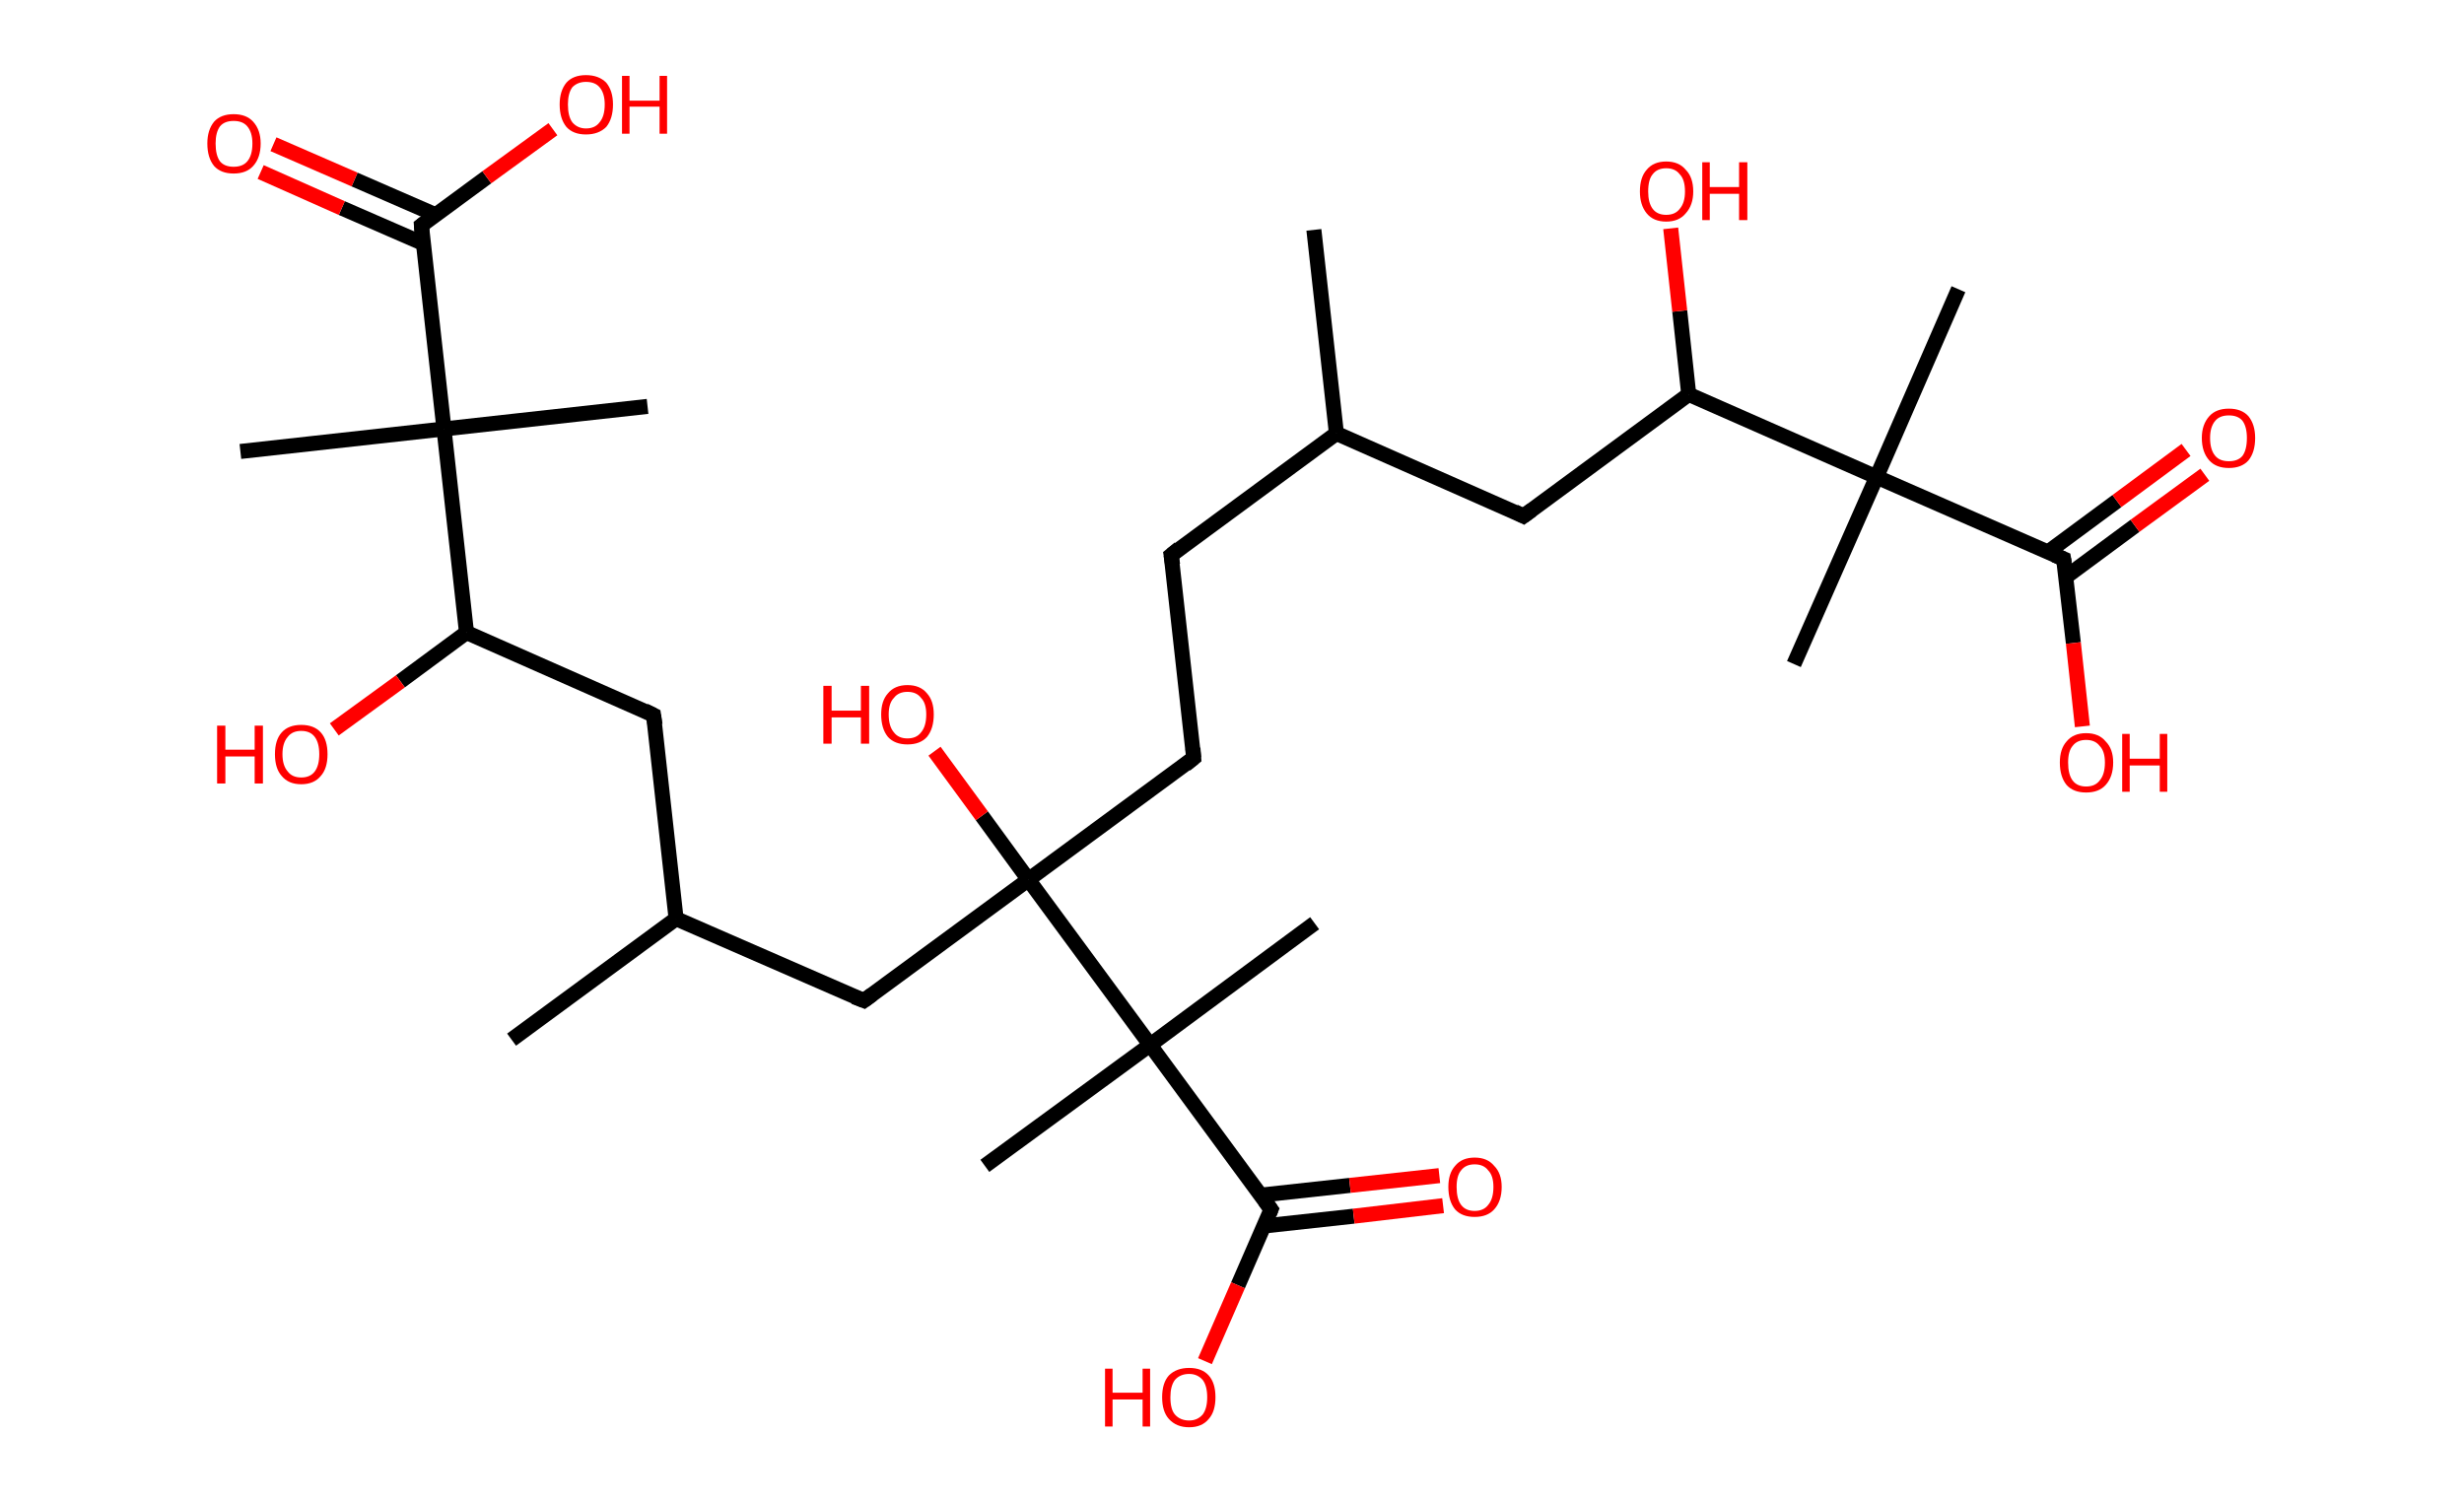 <?xml version='1.0' encoding='ASCII' standalone='yes'?>
<svg xmlns="http://www.w3.org/2000/svg" xmlns:rdkit="http://www.rdkit.org/xml" xmlns:xlink="http://www.w3.org/1999/xlink" version="1.1" baseProfile="full" xml:space="preserve" width="328px" height="200px" viewBox="0 0 328 200">
<!-- END OF HEADER -->
<rect style="opacity:1.0;fill:#FFFFFF;stroke:none" width="328.0" height="200.0" x="0.0" y="0.0"> </rect>
<path class="bond-0 atom-0 atom-1" d="M 174.9,30.6 L 177.9,57.7" style="fill:none;fill-rule:evenodd;stroke:#000000;stroke-width:2.0px;stroke-linecap:butt;stroke-linejoin:miter;stroke-opacity:1"/>
<path class="bond-1 atom-1 atom-2" d="M 177.9,57.7 L 155.9,73.9" style="fill:none;fill-rule:evenodd;stroke:#000000;stroke-width:2.0px;stroke-linecap:butt;stroke-linejoin:miter;stroke-opacity:1"/>
<path class="bond-2 atom-2 atom-3" d="M 155.9,73.9 L 158.9,100.9" style="fill:none;fill-rule:evenodd;stroke:#000000;stroke-width:2.0px;stroke-linecap:butt;stroke-linejoin:miter;stroke-opacity:1"/>
<path class="bond-3 atom-3 atom-4" d="M 158.9,100.9 L 136.9,117.1" style="fill:none;fill-rule:evenodd;stroke:#000000;stroke-width:2.0px;stroke-linecap:butt;stroke-linejoin:miter;stroke-opacity:1"/>
<path class="bond-4 atom-4 atom-5" d="M 136.9,117.1 L 130.7,108.6" style="fill:none;fill-rule:evenodd;stroke:#000000;stroke-width:2.0px;stroke-linecap:butt;stroke-linejoin:miter;stroke-opacity:1"/>
<path class="bond-4 atom-4 atom-5" d="M 130.7,108.6 L 124.4,100.0" style="fill:none;fill-rule:evenodd;stroke:#FF0000;stroke-width:2.0px;stroke-linecap:butt;stroke-linejoin:miter;stroke-opacity:1"/>
<path class="bond-5 atom-4 atom-6" d="M 136.9,117.1 L 115.0,133.2" style="fill:none;fill-rule:evenodd;stroke:#000000;stroke-width:2.0px;stroke-linecap:butt;stroke-linejoin:miter;stroke-opacity:1"/>
<path class="bond-6 atom-6 atom-7" d="M 115.0,133.2 L 90.0,122.3" style="fill:none;fill-rule:evenodd;stroke:#000000;stroke-width:2.0px;stroke-linecap:butt;stroke-linejoin:miter;stroke-opacity:1"/>
<path class="bond-7 atom-7 atom-8" d="M 90.0,122.3 L 68.1,138.4" style="fill:none;fill-rule:evenodd;stroke:#000000;stroke-width:2.0px;stroke-linecap:butt;stroke-linejoin:miter;stroke-opacity:1"/>
<path class="bond-8 atom-7 atom-9" d="M 90.0,122.3 L 87.0,95.2" style="fill:none;fill-rule:evenodd;stroke:#000000;stroke-width:2.0px;stroke-linecap:butt;stroke-linejoin:miter;stroke-opacity:1"/>
<path class="bond-9 atom-9 atom-10" d="M 87.0,95.2 L 62.1,84.2" style="fill:none;fill-rule:evenodd;stroke:#000000;stroke-width:2.0px;stroke-linecap:butt;stroke-linejoin:miter;stroke-opacity:1"/>
<path class="bond-10 atom-10 atom-11" d="M 62.1,84.2 L 53.3,90.7" style="fill:none;fill-rule:evenodd;stroke:#000000;stroke-width:2.0px;stroke-linecap:butt;stroke-linejoin:miter;stroke-opacity:1"/>
<path class="bond-10 atom-10 atom-11" d="M 53.3,90.7 L 44.5,97.1" style="fill:none;fill-rule:evenodd;stroke:#FF0000;stroke-width:2.0px;stroke-linecap:butt;stroke-linejoin:miter;stroke-opacity:1"/>
<path class="bond-11 atom-10 atom-12" d="M 62.1,84.2 L 59.1,57.1" style="fill:none;fill-rule:evenodd;stroke:#000000;stroke-width:2.0px;stroke-linecap:butt;stroke-linejoin:miter;stroke-opacity:1"/>
<path class="bond-12 atom-12 atom-13" d="M 59.1,57.1 L 86.2,54.1" style="fill:none;fill-rule:evenodd;stroke:#000000;stroke-width:2.0px;stroke-linecap:butt;stroke-linejoin:miter;stroke-opacity:1"/>
<path class="bond-13 atom-12 atom-14" d="M 59.1,57.1 L 32.0,60.1" style="fill:none;fill-rule:evenodd;stroke:#000000;stroke-width:2.0px;stroke-linecap:butt;stroke-linejoin:miter;stroke-opacity:1"/>
<path class="bond-14 atom-12 atom-15" d="M 59.1,57.1 L 56.1,30.0" style="fill:none;fill-rule:evenodd;stroke:#000000;stroke-width:2.0px;stroke-linecap:butt;stroke-linejoin:miter;stroke-opacity:1"/>
<path class="bond-15 atom-15 atom-16" d="M 58.0,28.6 L 47.2,23.9" style="fill:none;fill-rule:evenodd;stroke:#000000;stroke-width:2.0px;stroke-linecap:butt;stroke-linejoin:miter;stroke-opacity:1"/>
<path class="bond-15 atom-15 atom-16" d="M 47.2,23.9 L 36.4,19.2" style="fill:none;fill-rule:evenodd;stroke:#FF0000;stroke-width:2.0px;stroke-linecap:butt;stroke-linejoin:miter;stroke-opacity:1"/>
<path class="bond-15 atom-15 atom-16" d="M 56.3,32.4 L 45.5,27.7" style="fill:none;fill-rule:evenodd;stroke:#000000;stroke-width:2.0px;stroke-linecap:butt;stroke-linejoin:miter;stroke-opacity:1"/>
<path class="bond-15 atom-15 atom-16" d="M 45.5,27.7 L 34.7,22.9" style="fill:none;fill-rule:evenodd;stroke:#FF0000;stroke-width:2.0px;stroke-linecap:butt;stroke-linejoin:miter;stroke-opacity:1"/>
<path class="bond-16 atom-15 atom-17" d="M 56.1,30.0 L 64.8,23.6" style="fill:none;fill-rule:evenodd;stroke:#000000;stroke-width:2.0px;stroke-linecap:butt;stroke-linejoin:miter;stroke-opacity:1"/>
<path class="bond-16 atom-15 atom-17" d="M 64.8,23.6 L 73.6,17.2" style="fill:none;fill-rule:evenodd;stroke:#FF0000;stroke-width:2.0px;stroke-linecap:butt;stroke-linejoin:miter;stroke-opacity:1"/>
<path class="bond-17 atom-4 atom-18" d="M 136.9,117.1 L 153.1,139.1" style="fill:none;fill-rule:evenodd;stroke:#000000;stroke-width:2.0px;stroke-linecap:butt;stroke-linejoin:miter;stroke-opacity:1"/>
<path class="bond-18 atom-18 atom-19" d="M 153.1,139.1 L 175.0,122.9" style="fill:none;fill-rule:evenodd;stroke:#000000;stroke-width:2.0px;stroke-linecap:butt;stroke-linejoin:miter;stroke-opacity:1"/>
<path class="bond-19 atom-18 atom-20" d="M 153.1,139.1 L 131.1,155.2" style="fill:none;fill-rule:evenodd;stroke:#000000;stroke-width:2.0px;stroke-linecap:butt;stroke-linejoin:miter;stroke-opacity:1"/>
<path class="bond-20 atom-18 atom-21" d="M 153.1,139.1 L 169.2,161.0" style="fill:none;fill-rule:evenodd;stroke:#000000;stroke-width:2.0px;stroke-linecap:butt;stroke-linejoin:miter;stroke-opacity:1"/>
<path class="bond-21 atom-21 atom-22" d="M 168.3,163.2 L 180.2,161.9" style="fill:none;fill-rule:evenodd;stroke:#000000;stroke-width:2.0px;stroke-linecap:butt;stroke-linejoin:miter;stroke-opacity:1"/>
<path class="bond-21 atom-21 atom-22" d="M 180.2,161.9 L 192.1,160.5" style="fill:none;fill-rule:evenodd;stroke:#FF0000;stroke-width:2.0px;stroke-linecap:butt;stroke-linejoin:miter;stroke-opacity:1"/>
<path class="bond-21 atom-21 atom-22" d="M 167.8,159.1 L 179.7,157.8" style="fill:none;fill-rule:evenodd;stroke:#000000;stroke-width:2.0px;stroke-linecap:butt;stroke-linejoin:miter;stroke-opacity:1"/>
<path class="bond-21 atom-21 atom-22" d="M 179.7,157.8 L 191.6,156.5" style="fill:none;fill-rule:evenodd;stroke:#FF0000;stroke-width:2.0px;stroke-linecap:butt;stroke-linejoin:miter;stroke-opacity:1"/>
<path class="bond-22 atom-21 atom-23" d="M 169.2,161.0 L 164.8,171.1" style="fill:none;fill-rule:evenodd;stroke:#000000;stroke-width:2.0px;stroke-linecap:butt;stroke-linejoin:miter;stroke-opacity:1"/>
<path class="bond-22 atom-21 atom-23" d="M 164.8,171.1 L 160.4,181.2" style="fill:none;fill-rule:evenodd;stroke:#FF0000;stroke-width:2.0px;stroke-linecap:butt;stroke-linejoin:miter;stroke-opacity:1"/>
<path class="bond-23 atom-1 atom-24" d="M 177.9,57.7 L 202.8,68.7" style="fill:none;fill-rule:evenodd;stroke:#000000;stroke-width:2.0px;stroke-linecap:butt;stroke-linejoin:miter;stroke-opacity:1"/>
<path class="bond-24 atom-24 atom-25" d="M 202.8,68.7 L 224.8,52.5" style="fill:none;fill-rule:evenodd;stroke:#000000;stroke-width:2.0px;stroke-linecap:butt;stroke-linejoin:miter;stroke-opacity:1"/>
<path class="bond-25 atom-25 atom-26" d="M 224.8,52.5 L 223.6,41.4" style="fill:none;fill-rule:evenodd;stroke:#000000;stroke-width:2.0px;stroke-linecap:butt;stroke-linejoin:miter;stroke-opacity:1"/>
<path class="bond-25 atom-25 atom-26" d="M 223.6,41.4 L 222.4,30.4" style="fill:none;fill-rule:evenodd;stroke:#FF0000;stroke-width:2.0px;stroke-linecap:butt;stroke-linejoin:miter;stroke-opacity:1"/>
<path class="bond-26 atom-25 atom-27" d="M 224.8,52.5 L 249.8,63.5" style="fill:none;fill-rule:evenodd;stroke:#000000;stroke-width:2.0px;stroke-linecap:butt;stroke-linejoin:miter;stroke-opacity:1"/>
<path class="bond-27 atom-27 atom-28" d="M 249.8,63.5 L 238.8,88.4" style="fill:none;fill-rule:evenodd;stroke:#000000;stroke-width:2.0px;stroke-linecap:butt;stroke-linejoin:miter;stroke-opacity:1"/>
<path class="bond-28 atom-27 atom-29" d="M 249.8,63.5 L 260.7,38.5" style="fill:none;fill-rule:evenodd;stroke:#000000;stroke-width:2.0px;stroke-linecap:butt;stroke-linejoin:miter;stroke-opacity:1"/>
<path class="bond-29 atom-27 atom-30" d="M 249.8,63.5 L 274.7,74.4" style="fill:none;fill-rule:evenodd;stroke:#000000;stroke-width:2.0px;stroke-linecap:butt;stroke-linejoin:miter;stroke-opacity:1"/>
<path class="bond-30 atom-30 atom-31" d="M 275.0,76.8 L 284.2,70.0" style="fill:none;fill-rule:evenodd;stroke:#000000;stroke-width:2.0px;stroke-linecap:butt;stroke-linejoin:miter;stroke-opacity:1"/>
<path class="bond-30 atom-30 atom-31" d="M 284.2,70.0 L 293.5,63.2" style="fill:none;fill-rule:evenodd;stroke:#FF0000;stroke-width:2.0px;stroke-linecap:butt;stroke-linejoin:miter;stroke-opacity:1"/>
<path class="bond-30 atom-30 atom-31" d="M 272.6,73.5 L 281.8,66.7" style="fill:none;fill-rule:evenodd;stroke:#000000;stroke-width:2.0px;stroke-linecap:butt;stroke-linejoin:miter;stroke-opacity:1"/>
<path class="bond-30 atom-30 atom-31" d="M 281.8,66.7 L 291.0,59.9" style="fill:none;fill-rule:evenodd;stroke:#FF0000;stroke-width:2.0px;stroke-linecap:butt;stroke-linejoin:miter;stroke-opacity:1"/>
<path class="bond-31 atom-30 atom-32" d="M 274.7,74.4 L 276.0,85.6" style="fill:none;fill-rule:evenodd;stroke:#000000;stroke-width:2.0px;stroke-linecap:butt;stroke-linejoin:miter;stroke-opacity:1"/>
<path class="bond-31 atom-30 atom-32" d="M 276.0,85.6 L 277.2,96.7" style="fill:none;fill-rule:evenodd;stroke:#FF0000;stroke-width:2.0px;stroke-linecap:butt;stroke-linejoin:miter;stroke-opacity:1"/>
<path d="M 157.0,73.0 L 155.9,73.9 L 156.1,75.2" style="fill:none;stroke:#000000;stroke-width:2.0px;stroke-linecap:butt;stroke-linejoin:miter;stroke-opacity:1;"/>
<path d="M 158.8,99.6 L 158.9,100.9 L 157.8,101.8" style="fill:none;stroke:#000000;stroke-width:2.0px;stroke-linecap:butt;stroke-linejoin:miter;stroke-opacity:1;"/>
<path d="M 116.1,132.4 L 115.0,133.2 L 113.7,132.7" style="fill:none;stroke:#000000;stroke-width:2.0px;stroke-linecap:butt;stroke-linejoin:miter;stroke-opacity:1;"/>
<path d="M 87.2,96.5 L 87.0,95.2 L 85.8,94.6" style="fill:none;stroke:#000000;stroke-width:2.0px;stroke-linecap:butt;stroke-linejoin:miter;stroke-opacity:1;"/>
<path d="M 56.2,31.4 L 56.1,30.0 L 56.5,29.7" style="fill:none;stroke:#000000;stroke-width:2.0px;stroke-linecap:butt;stroke-linejoin:miter;stroke-opacity:1;"/>
<path d="M 168.4,159.9 L 169.2,161.0 L 169.0,161.5" style="fill:none;stroke:#000000;stroke-width:2.0px;stroke-linecap:butt;stroke-linejoin:miter;stroke-opacity:1;"/>
<path d="M 201.6,68.1 L 202.8,68.7 L 203.9,67.9" style="fill:none;stroke:#000000;stroke-width:2.0px;stroke-linecap:butt;stroke-linejoin:miter;stroke-opacity:1;"/>
<path d="M 273.5,73.9 L 274.7,74.4 L 274.8,75.0" style="fill:none;stroke:#000000;stroke-width:2.0px;stroke-linecap:butt;stroke-linejoin:miter;stroke-opacity:1;"/>
<path class="atom-5" d="M 109.6 91.3 L 110.7 91.3 L 110.7 94.6 L 114.6 94.6 L 114.6 91.3 L 115.7 91.3 L 115.7 99.0 L 114.6 99.0 L 114.6 95.5 L 110.7 95.5 L 110.7 99.0 L 109.6 99.0 L 109.6 91.3 " fill="#FF0000"/>
<path class="atom-5" d="M 117.3 95.1 Q 117.3 93.3, 118.2 92.3 Q 119.1 91.2, 120.8 91.2 Q 122.5 91.2, 123.4 92.3 Q 124.3 93.3, 124.3 95.1 Q 124.3 97.0, 123.4 98.1 Q 122.5 99.1, 120.8 99.1 Q 119.1 99.1, 118.2 98.1 Q 117.3 97.0, 117.3 95.1 M 120.8 98.3 Q 122.0 98.3, 122.6 97.5 Q 123.3 96.7, 123.3 95.1 Q 123.3 93.6, 122.6 92.9 Q 122.0 92.1, 120.8 92.1 Q 119.6 92.1, 119.0 92.9 Q 118.3 93.6, 118.3 95.1 Q 118.3 96.7, 119.0 97.5 Q 119.6 98.3, 120.8 98.3 " fill="#FF0000"/>
<path class="atom-11" d="M 28.9 96.6 L 30.0 96.6 L 30.0 99.8 L 33.9 99.8 L 33.9 96.6 L 35.0 96.6 L 35.0 104.3 L 33.9 104.3 L 33.9 100.7 L 30.0 100.7 L 30.0 104.3 L 28.9 104.3 L 28.9 96.6 " fill="#FF0000"/>
<path class="atom-11" d="M 36.6 100.4 Q 36.6 98.5, 37.5 97.5 Q 38.4 96.5, 40.1 96.5 Q 41.8 96.5, 42.7 97.5 Q 43.6 98.5, 43.6 100.4 Q 43.6 102.3, 42.7 103.3 Q 41.8 104.4, 40.1 104.4 Q 38.4 104.4, 37.5 103.3 Q 36.6 102.3, 36.6 100.4 M 40.1 103.5 Q 41.3 103.5, 41.9 102.7 Q 42.5 101.9, 42.5 100.4 Q 42.5 98.9, 41.9 98.1 Q 41.3 97.3, 40.1 97.3 Q 38.9 97.3, 38.3 98.1 Q 37.6 98.9, 37.6 100.4 Q 37.6 101.9, 38.3 102.7 Q 38.9 103.5, 40.1 103.5 " fill="#FF0000"/>
<path class="atom-16" d="M 27.6 19.1 Q 27.6 17.3, 28.5 16.2 Q 29.4 15.2, 31.1 15.2 Q 32.8 15.2, 33.7 16.2 Q 34.7 17.3, 34.7 19.1 Q 34.7 21.0, 33.7 22.1 Q 32.8 23.1, 31.1 23.1 Q 29.4 23.1, 28.5 22.1 Q 27.6 21.0, 27.6 19.1 M 31.1 22.2 Q 32.3 22.2, 32.9 21.5 Q 33.6 20.7, 33.6 19.1 Q 33.6 17.6, 32.9 16.8 Q 32.3 16.1, 31.1 16.1 Q 29.9 16.1, 29.3 16.8 Q 28.7 17.6, 28.7 19.1 Q 28.7 20.7, 29.3 21.5 Q 29.9 22.2, 31.1 22.2 " fill="#FF0000"/>
<path class="atom-17" d="M 74.5 13.9 Q 74.5 12.1, 75.4 11.0 Q 76.3 10.0, 78.0 10.0 Q 79.7 10.0, 80.7 11.0 Q 81.6 12.1, 81.6 13.9 Q 81.6 15.8, 80.7 16.9 Q 79.7 17.9, 78.0 17.9 Q 76.3 17.9, 75.4 16.9 Q 74.5 15.8, 74.5 13.9 M 78.0 17.1 Q 79.2 17.1, 79.8 16.3 Q 80.5 15.5, 80.5 13.9 Q 80.5 12.4, 79.8 11.6 Q 79.2 10.9, 78.0 10.9 Q 76.9 10.9, 76.2 11.6 Q 75.6 12.4, 75.6 13.9 Q 75.6 15.5, 76.2 16.3 Q 76.9 17.1, 78.0 17.1 " fill="#FF0000"/>
<path class="atom-17" d="M 82.8 10.1 L 83.8 10.1 L 83.8 13.4 L 87.8 13.4 L 87.8 10.1 L 88.8 10.1 L 88.8 17.8 L 87.8 17.8 L 87.8 14.2 L 83.8 14.2 L 83.8 17.8 L 82.8 17.8 L 82.8 10.1 " fill="#FF0000"/>
<path class="atom-22" d="M 192.8 158.0 Q 192.8 156.2, 193.7 155.2 Q 194.6 154.1, 196.3 154.1 Q 198.0 154.1, 198.9 155.2 Q 199.9 156.2, 199.9 158.0 Q 199.9 159.9, 198.9 161.0 Q 198.0 162.0, 196.3 162.0 Q 194.6 162.0, 193.7 161.0 Q 192.8 159.9, 192.8 158.0 M 196.3 161.2 Q 197.5 161.2, 198.1 160.4 Q 198.8 159.6, 198.8 158.0 Q 198.8 156.5, 198.1 155.8 Q 197.5 155.0, 196.3 155.0 Q 195.1 155.0, 194.5 155.8 Q 193.9 156.5, 193.9 158.0 Q 193.9 159.6, 194.5 160.4 Q 195.1 161.2, 196.3 161.2 " fill="#FF0000"/>
<path class="atom-23" d="M 147.1 182.2 L 148.1 182.2 L 148.1 185.4 L 152.1 185.4 L 152.1 182.2 L 153.1 182.2 L 153.1 189.9 L 152.1 189.9 L 152.1 186.3 L 148.1 186.3 L 148.1 189.9 L 147.1 189.9 L 147.1 182.2 " fill="#FF0000"/>
<path class="atom-23" d="M 154.7 186.0 Q 154.7 184.1, 155.6 183.1 Q 156.6 182.1, 158.3 182.1 Q 160.0 182.1, 160.9 183.1 Q 161.8 184.1, 161.8 186.0 Q 161.8 187.9, 160.9 188.9 Q 160.0 190.0, 158.3 190.0 Q 156.6 190.0, 155.6 188.9 Q 154.7 187.9, 154.7 186.0 M 158.3 189.1 Q 159.4 189.1, 160.1 188.3 Q 160.7 187.5, 160.7 186.0 Q 160.7 184.5, 160.1 183.7 Q 159.4 182.9, 158.3 182.9 Q 157.1 182.9, 156.4 183.7 Q 155.8 184.5, 155.8 186.0 Q 155.8 187.6, 156.4 188.3 Q 157.1 189.1, 158.3 189.1 " fill="#FF0000"/>
<path class="atom-26" d="M 218.3 25.5 Q 218.3 23.6, 219.2 22.6 Q 220.1 21.5, 221.8 21.5 Q 223.5 21.5, 224.4 22.6 Q 225.4 23.6, 225.4 25.5 Q 225.4 27.3, 224.4 28.4 Q 223.5 29.5, 221.8 29.5 Q 220.1 29.5, 219.2 28.4 Q 218.3 27.3, 218.3 25.5 M 221.8 28.6 Q 223.0 28.6, 223.6 27.8 Q 224.3 27.0, 224.3 25.5 Q 224.3 23.9, 223.6 23.2 Q 223.0 22.4, 221.8 22.4 Q 220.6 22.4, 220.0 23.2 Q 219.4 23.9, 219.4 25.5 Q 219.4 27.0, 220.0 27.8 Q 220.6 28.6, 221.8 28.6 " fill="#FF0000"/>
<path class="atom-26" d="M 226.6 21.6 L 227.6 21.6 L 227.6 24.9 L 231.5 24.9 L 231.5 21.6 L 232.6 21.6 L 232.6 29.3 L 231.5 29.3 L 231.5 25.8 L 227.6 25.8 L 227.6 29.3 L 226.6 29.3 L 226.6 21.6 " fill="#FF0000"/>
<path class="atom-31" d="M 293.1 58.3 Q 293.1 56.5, 294.1 55.4 Q 295.0 54.4, 296.7 54.4 Q 298.4 54.4, 299.3 55.4 Q 300.2 56.5, 300.2 58.3 Q 300.2 60.2, 299.3 61.3 Q 298.4 62.3, 296.7 62.3 Q 295.0 62.3, 294.1 61.3 Q 293.1 60.2, 293.1 58.3 M 296.7 61.4 Q 297.9 61.4, 298.5 60.7 Q 299.1 59.9, 299.1 58.3 Q 299.1 56.8, 298.5 56.0 Q 297.9 55.3, 296.7 55.3 Q 295.5 55.3, 294.9 56.0 Q 294.2 56.8, 294.2 58.3 Q 294.2 59.9, 294.9 60.7 Q 295.5 61.4, 296.7 61.4 " fill="#FF0000"/>
<path class="atom-32" d="M 274.2 101.5 Q 274.2 99.7, 275.1 98.7 Q 276.0 97.6, 277.7 97.6 Q 279.4 97.6, 280.3 98.7 Q 281.3 99.7, 281.3 101.5 Q 281.3 103.4, 280.3 104.5 Q 279.4 105.5, 277.7 105.5 Q 276.0 105.5, 275.1 104.5 Q 274.2 103.4, 274.2 101.5 M 277.7 104.7 Q 278.9 104.7, 279.5 103.9 Q 280.2 103.1, 280.2 101.5 Q 280.2 100.0, 279.5 99.3 Q 278.9 98.5, 277.7 98.5 Q 276.5 98.5, 275.9 99.3 Q 275.3 100.0, 275.3 101.5 Q 275.3 103.1, 275.9 103.9 Q 276.5 104.7, 277.7 104.7 " fill="#FF0000"/>
<path class="atom-32" d="M 282.5 97.7 L 283.5 97.7 L 283.5 101.0 L 287.5 101.0 L 287.5 97.7 L 288.5 97.7 L 288.5 105.4 L 287.5 105.4 L 287.5 101.9 L 283.5 101.9 L 283.5 105.4 L 282.5 105.4 L 282.5 97.7 " fill="#FF0000"/>
</svg>
